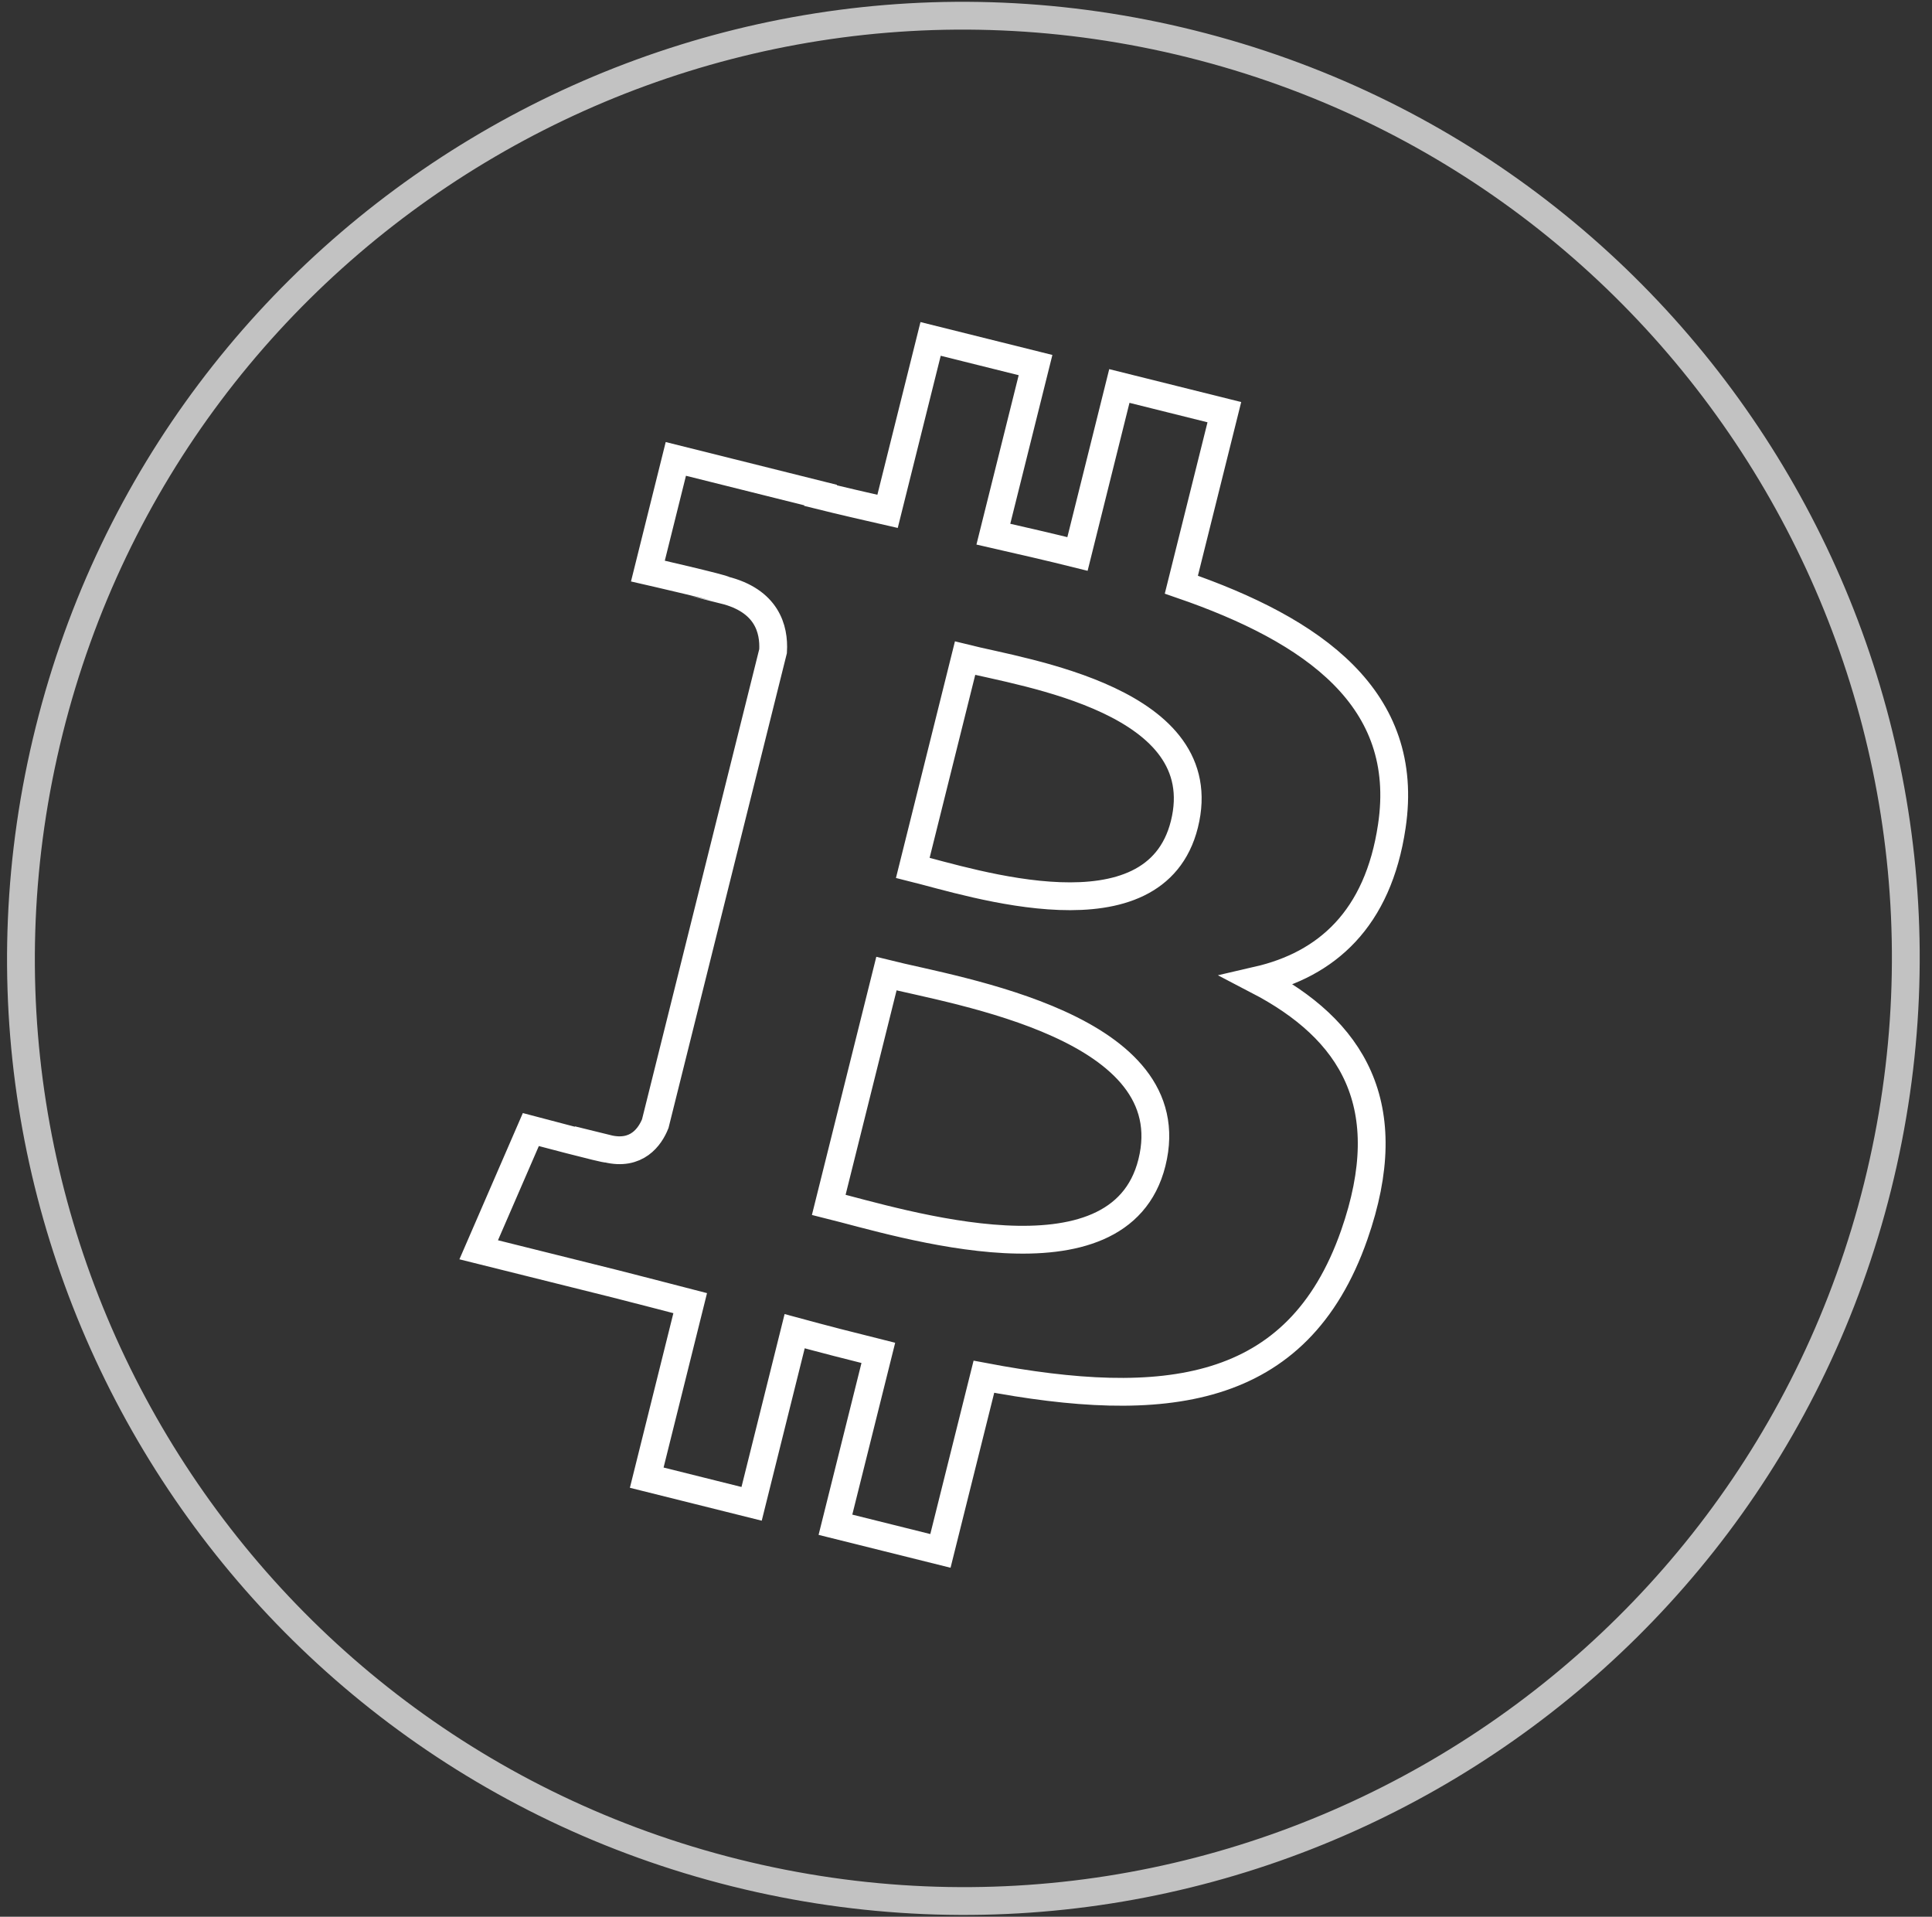 <svg width="123" height="122" viewBox="0 0 123 122" fill="none" xmlns="http://www.w3.org/2000/svg">
<rect x="0" y="0" width="123" height="122" fill="#333333" stroke="none"/>
<g id="Icons-Line/icon-bitcoin">
<path id="Vector" opacity="0.7" d="M119.537 75.515C111.523 107.658 78.964 127.219 46.813 119.204C14.676 111.19 -4.888 78.633 3.131 46.492C11.142 14.345 43.701 -5.218 75.841 2.795C107.99 10.809 127.552 43.37 119.537 75.515V75.515Z" stroke="white" stroke-width="1.77"/>
<path id="Vector_2" d="M88.61 52.584C89.822 44.478 83.65 40.121 75.21 37.214L77.948 26.234L71.263 24.568L68.598 35.259C66.841 34.821 65.036 34.408 63.242 33.999L65.927 23.237L59.246 21.572L56.506 32.548C55.052 32.217 53.624 31.89 52.238 31.545L52.245 31.511L43.027 29.209L41.248 36.348C41.248 36.348 46.208 37.484 46.103 37.555C48.811 38.231 49.3 40.022 49.218 41.442C46.717 51.476 44.22 61.487 41.717 71.522C41.386 72.345 40.546 73.578 38.653 73.11C38.72 73.207 33.795 71.897 33.795 71.897L30.476 79.548L39.175 81.716C40.793 82.122 42.379 82.546 43.941 82.946L41.174 94.052L47.851 95.718L50.591 84.73C52.415 85.225 54.185 85.682 55.918 86.112L53.188 97.049L59.872 98.714L62.639 87.629C74.037 89.786 82.609 88.916 86.216 78.608C89.124 70.308 86.072 65.52 80.074 62.398C84.442 61.391 87.732 58.518 88.61 52.584ZM73.337 73.999C71.271 82.299 57.294 77.812 52.763 76.687L56.434 61.973C60.965 63.104 75.496 65.343 73.337 73.999ZM75.404 52.465C73.519 60.014 61.887 56.178 58.113 55.238L61.441 41.893C65.215 42.834 77.367 44.589 75.404 52.465Z" stroke="white" stroke-width="1.77"/>
</g>
</svg>
